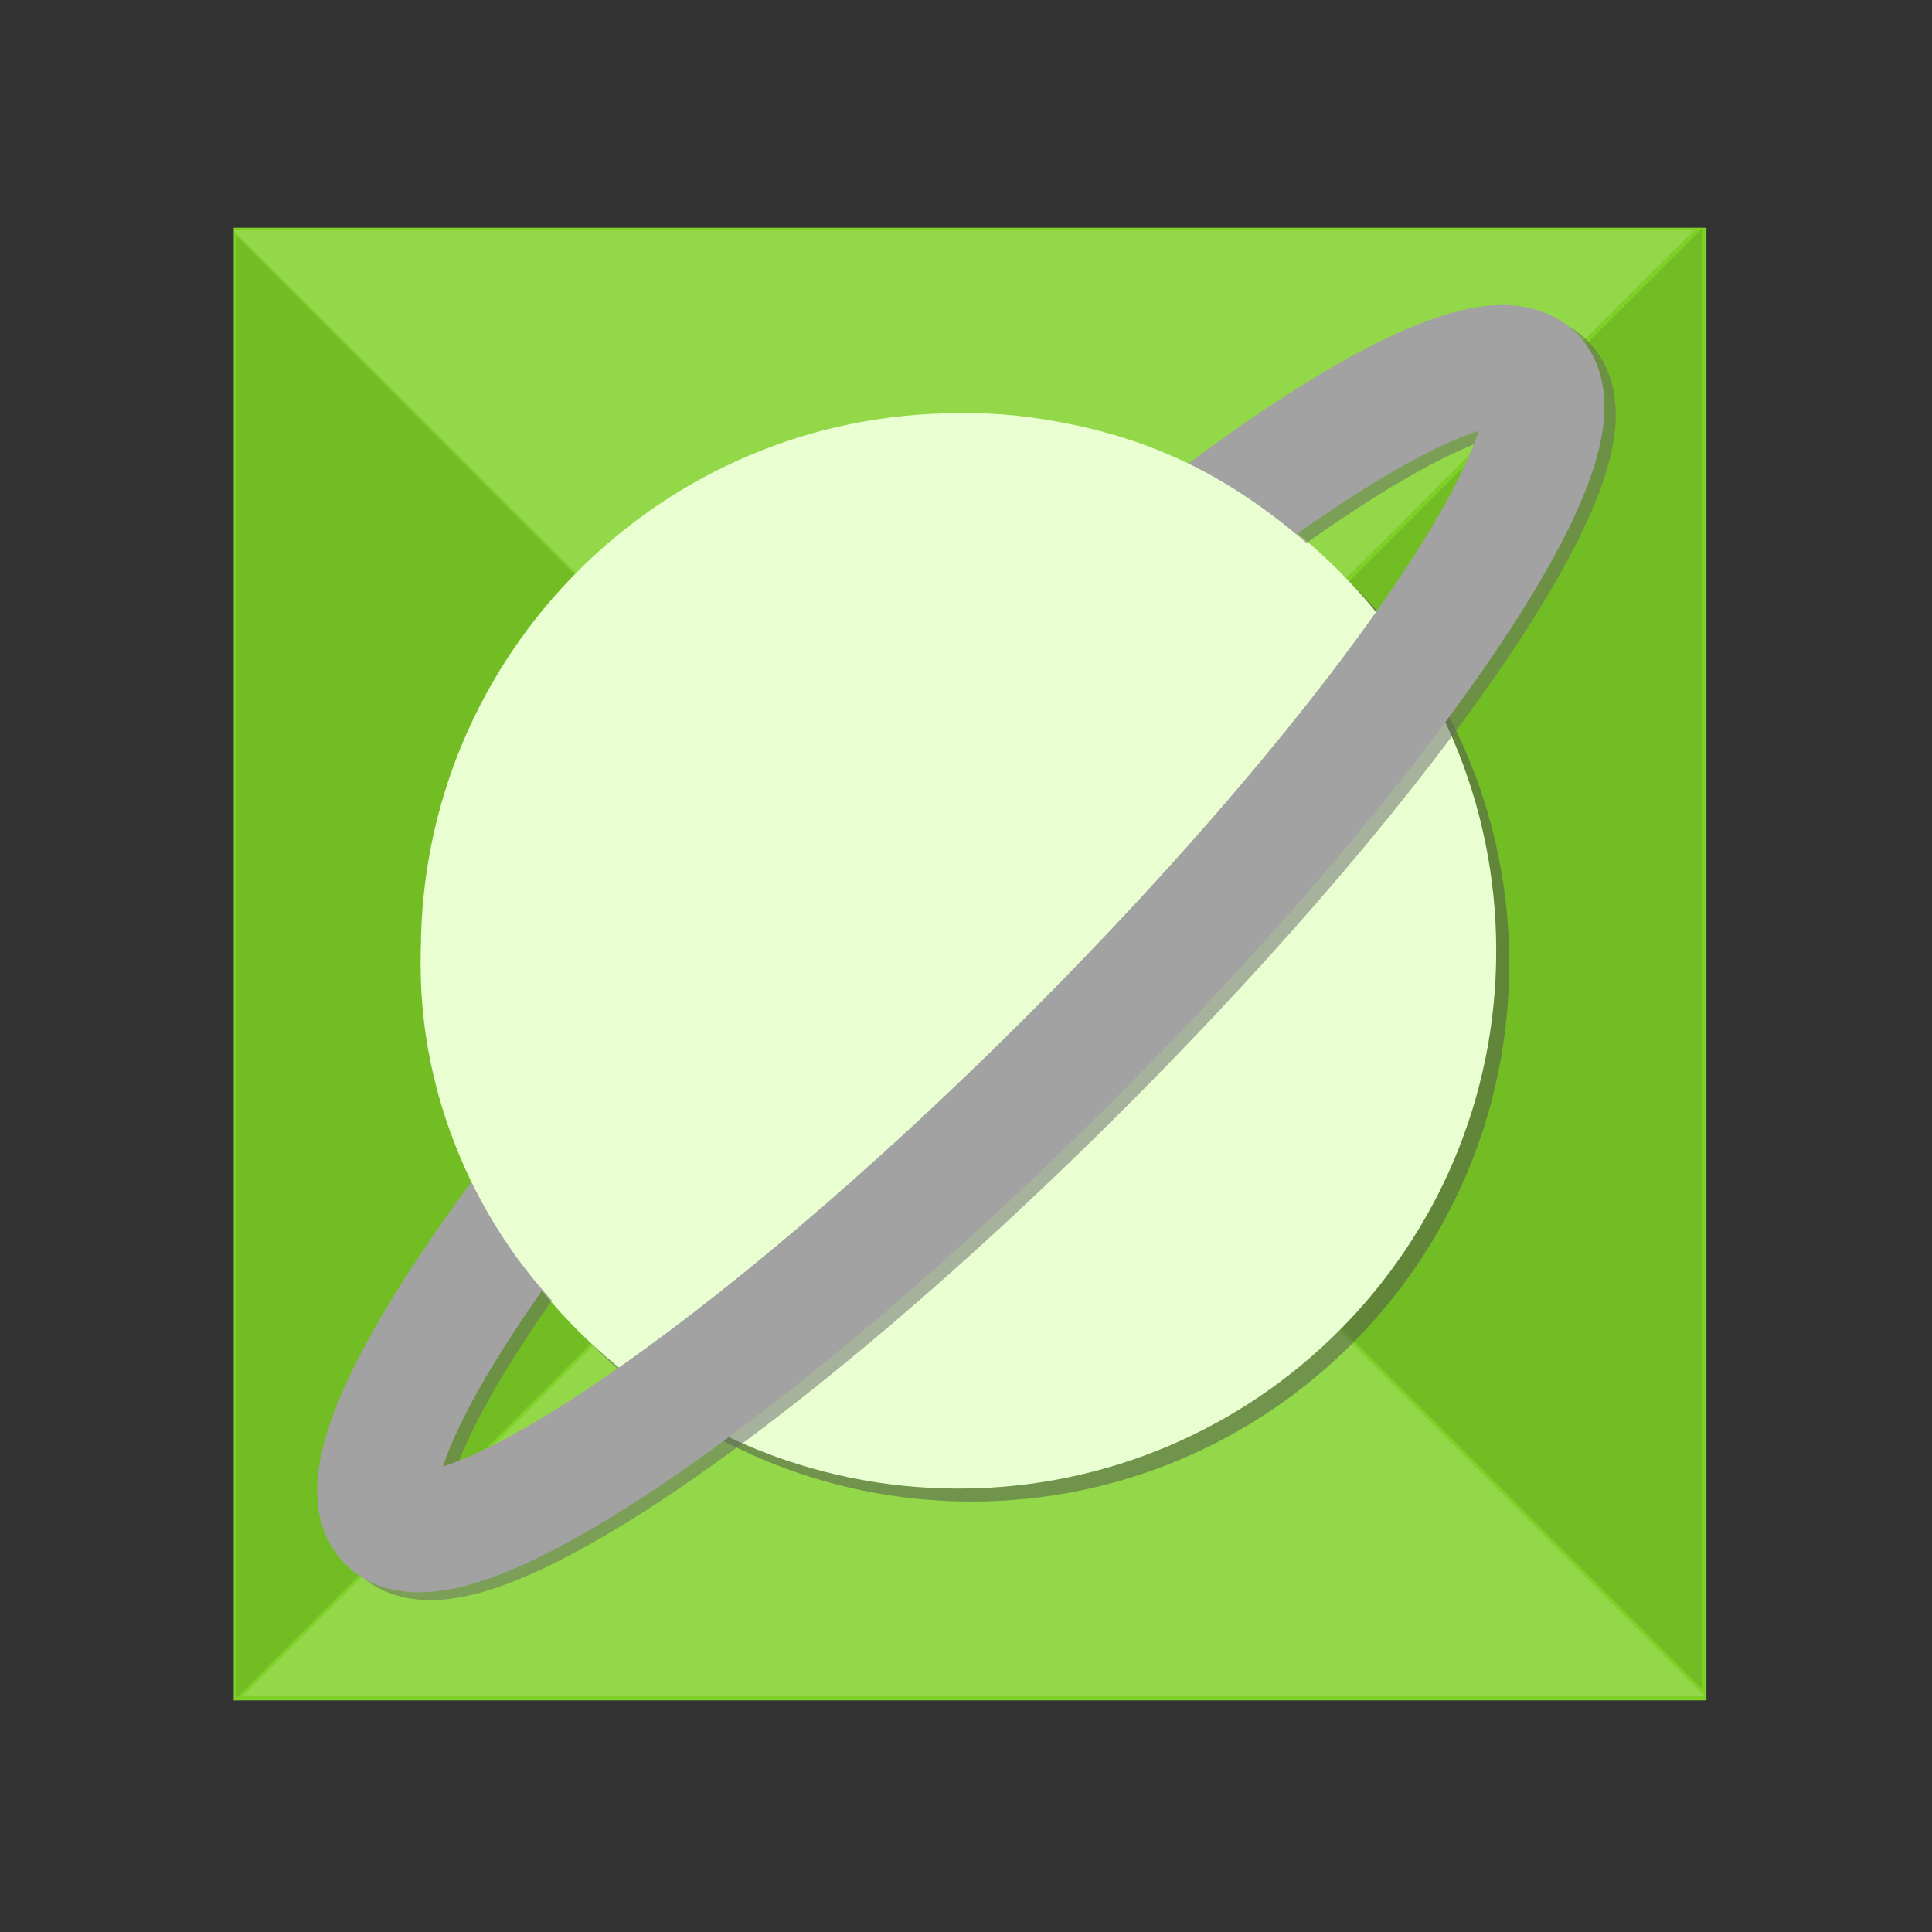 <?xml version="1.0" encoding="utf-8"?>
<!-- Generator: Adobe Illustrator 10.0, SVG Export Plug-In . SVG Version: 3.0.0 Build 76)  -->
<!DOCTYPE svg PUBLIC "-//W3C//DTD SVG 1.0//EN"    "http://www.w3.org/TR/2001/REC-SVG-20010904/DTD/svg10.dtd">
<svg  xmlns="http://www.w3.org/2000/svg" xmlns:xlink="http://www.w3.org/1999/xlink" xmlns:a="http://ns.adobe.com/AdobeSVGViewerExtensions/3.0/"
	 width="32" height="32" viewBox="0 0 32 32" overflow="visible" enable-background="new 0 0 32 32" xml:space="preserve">
	<rect x="0" y="0" width="32" height="32" fill="#333333" stroke="none"/>
	<g id="Layer_1">
		<g>
			<path fill="none" d="M32,32H0V0h32V32z"/>
			<path fill="#7FD128" d="M28.264,28.164H3.871V3.772h24.393V28.164z"/>
			<path opacity="0.15" fill="#FFFFFF" enable-background="new    " d="M28.066,3.802H3.85L15.958,15.91L28.066,3.802z"/>
			<path opacity="0.1" enable-background="new    " d="M3.915,3.908v24.216l12.108-12.107L3.915,3.908z"/>
			<path opacity="0.1" enable-background="new    " d="M28.201,27.985V3.771L16.093,15.877L28.201,27.985z"/>
			<path opacity="0.15" fill="#FFFFFF" enable-background="new    " d="M4.02,28.092h24.217L16.128,15.983L4.02,28.092z"/>
			<path opacity="0.5" fill="#515151" enable-background="new    " d="M24.998,15.964c0,4.918-3.986,8.906-8.906,8.906
				c-4.918,0-8.904-3.987-8.904-8.906c0-4.918,3.986-8.904,8.904-8.904S24.998,11.046,24.998,15.964z"/>
			<path fill="#E9FFD2" d="M24.782,15.749c0,4.919-3.987,8.906-8.906,8.906c-4.918,0-8.905-3.987-8.905-8.906
				c0-4.917,3.987-8.905,8.905-8.905C20.795,6.843,24.782,10.831,24.782,15.749z"/>
			<path opacity="0.5" fill="none" stroke="#666666" stroke-width="2" enable-background="new    " d="M17.915,17.655
				c-5.239,5.24-10.299,8.677-11.3,7.675c-1-1.001,2.436-6.062,7.675-11.3c5.239-5.239,10.299-8.676,11.3-7.676
				C26.591,7.356,23.154,12.416,17.915,17.655z"/>
			<path fill="none" stroke="#A3A2A2" stroke-width="2" d="M17.727,17.526c-5.24,5.238-10.299,8.676-11.3,7.675
				s2.437-6.062,7.675-11.302C19.341,8.661,24.4,5.224,25.402,6.226C26.402,7.228,22.967,12.287,17.727,17.526z"/>
			<path fill="#E9FFD2" d="M17.052,6.911C12.167,6.24,7.13,10.724,6.971,15.749c-0.078,2.51,1.074,4.889,2.742,6.348L22.125,9.438
				C20.438,7.812,18.889,7.163,17.052,6.911z"/>
		</g>
	</g>
</svg>

